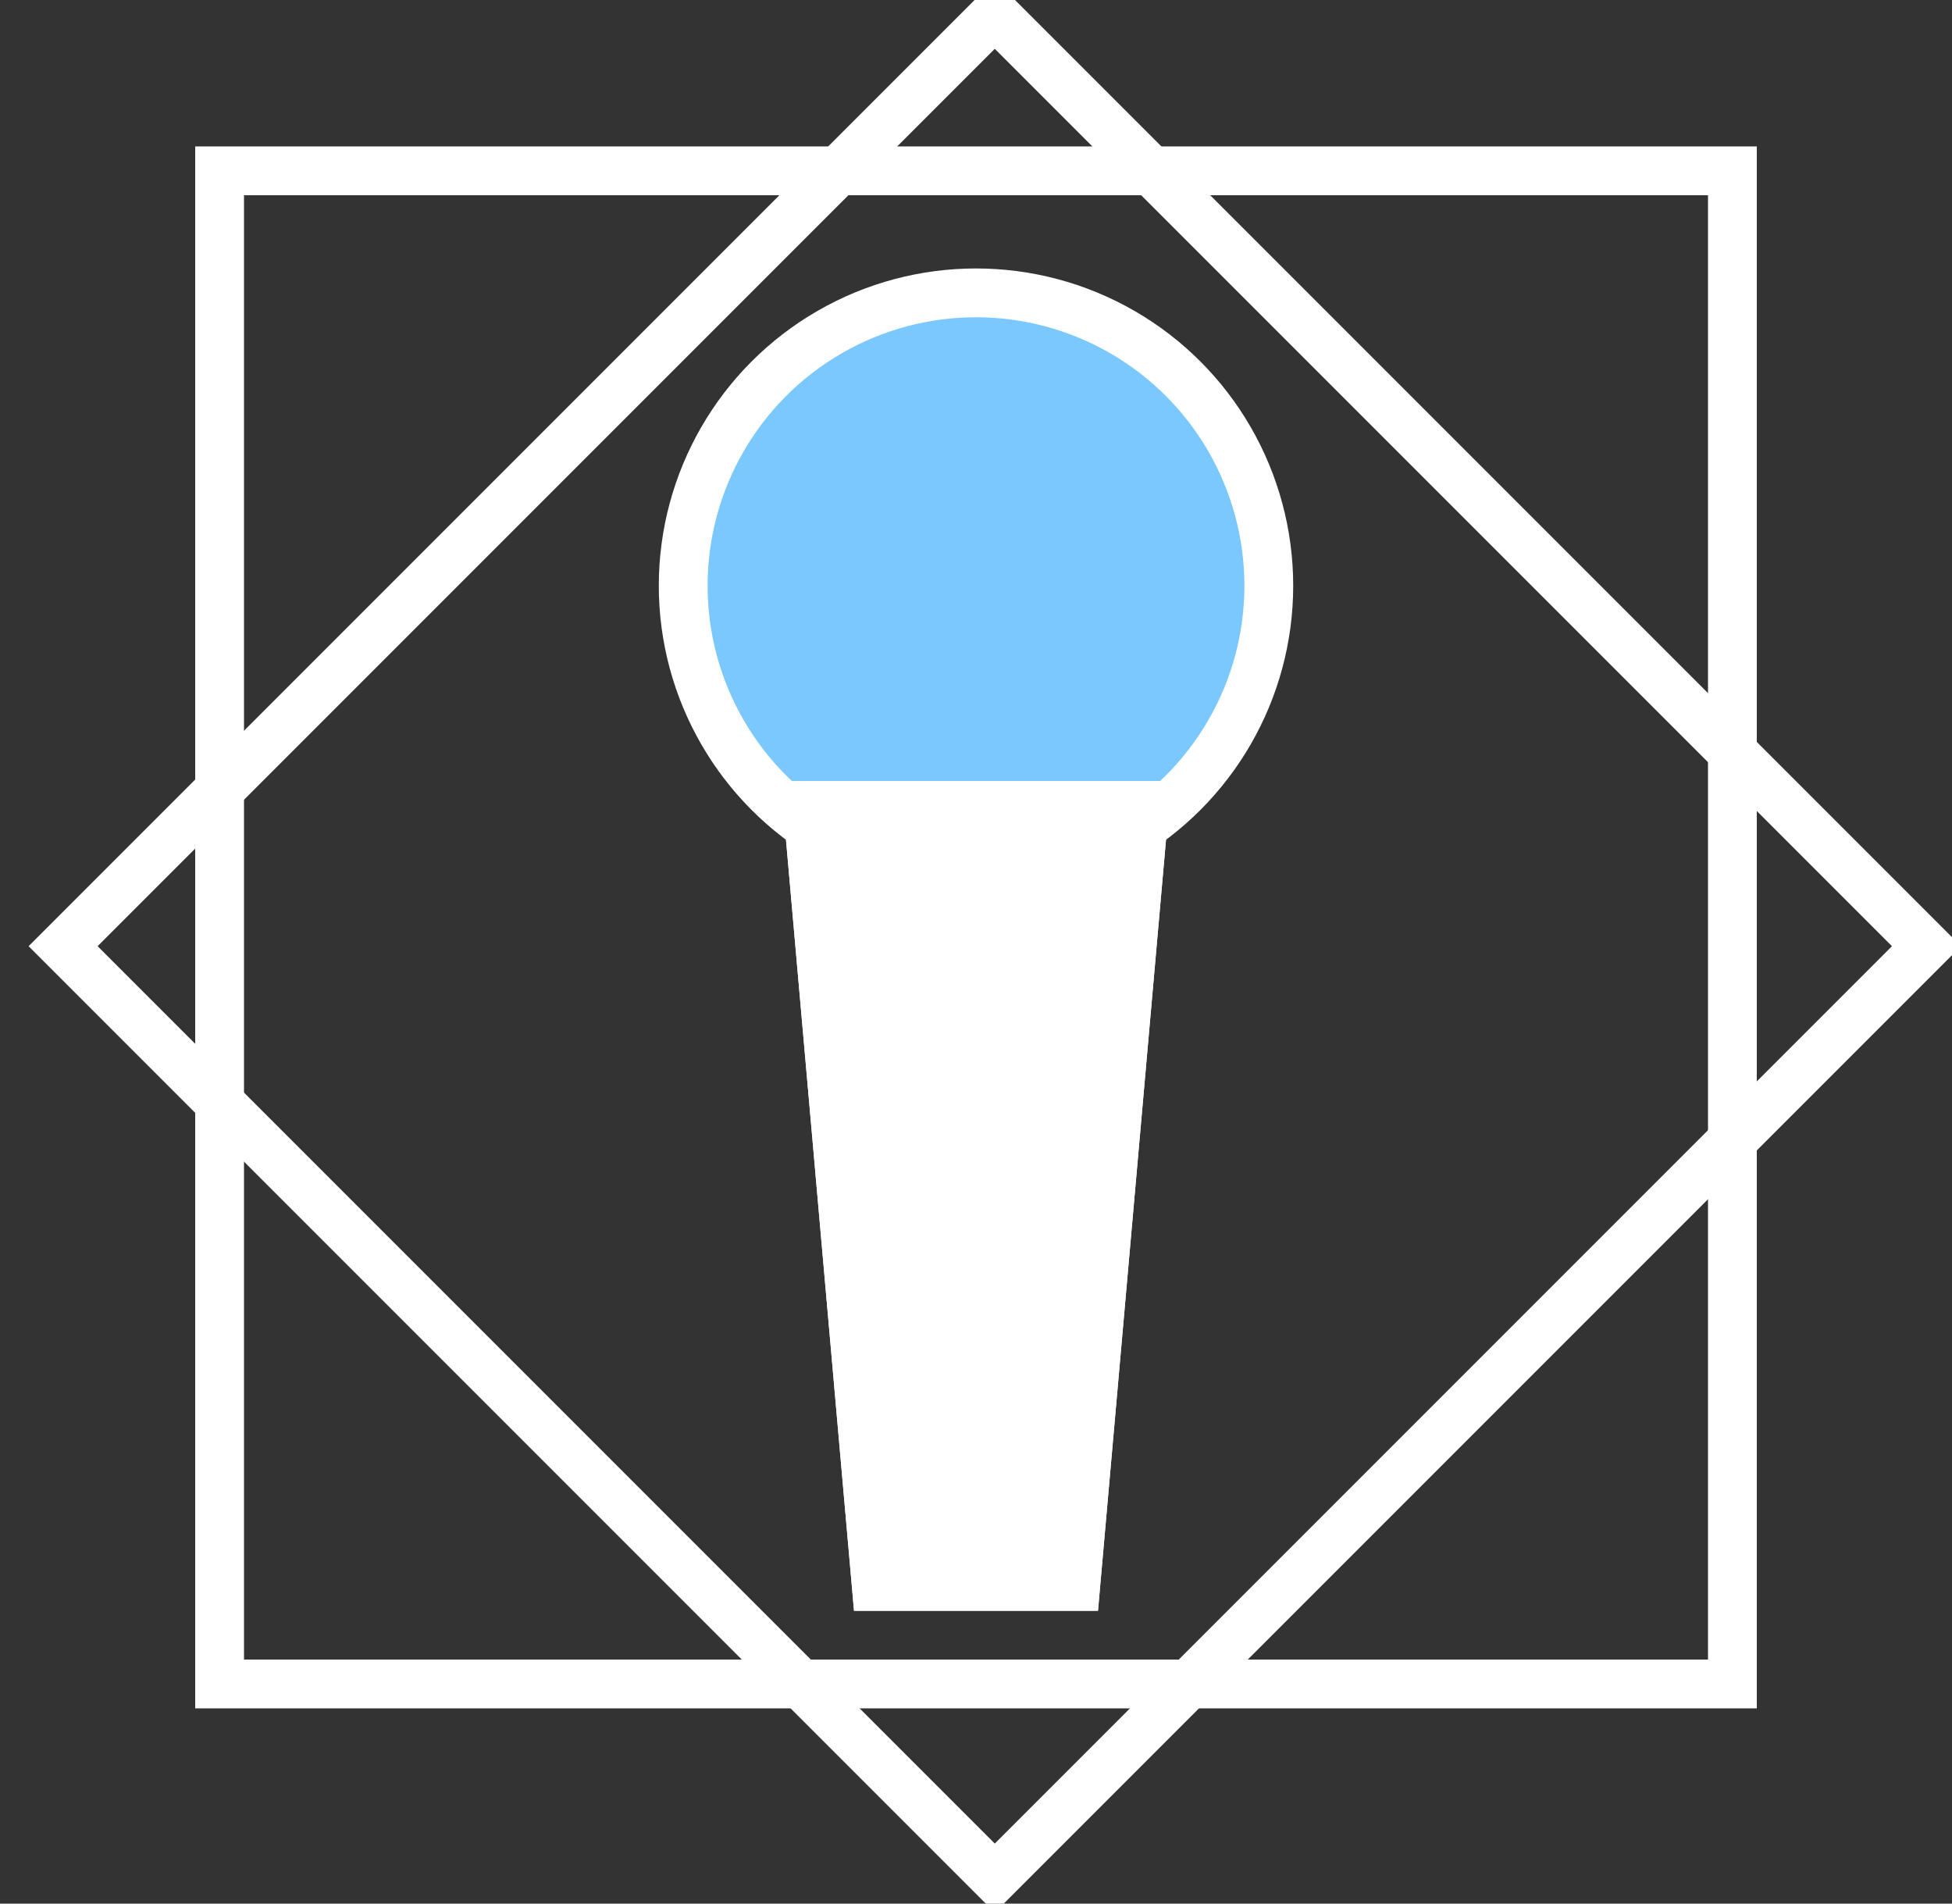 <?xml version="1.0" encoding="UTF-8" standalone="no"?>
<svg width="40px" height="39px" viewBox="0 0 40 39" version="1.1" xmlns="http://www.w3.org/2000/svg" xmlns:xlink="http://www.w3.org/1999/xlink">
    <rect x="0" y="0" width="40" height="39" fill="#333333" stroke="none"/>
    <!-- Generator: Sketch 47.1 (45422) - http://www.bohemiancoding.com/sketch -->
    <title>教育直播</title>
    <desc>Created with Sketch.</desc>
    <defs></defs>
    <g id="Page-1" stroke="none" stroke-width="1" fill="none" fill-rule="evenodd">
        <g id="教育直播" transform="translate(1, 0)">
            <rect id="Rectangle-18" stroke="#FFFFFF" x="3.5" y="3.5" width="31" height="31"></rect>
            <path d="M19.5,17.5 L21,19" id="Line" stroke="#979797" stroke-linecap="square"></path>
            <rect id="Rectangle-18-Copy" stroke="#FFFFFF" transform="translate(19.385, 19.385) rotate(45) translate(-19.385, -19.385) " x="5.885" y="5.885" width="27" height="27"></rect>
            <circle id="Oval-9" stroke="#FFFFFF" fill="#7BC8FF" fill-rule="nonzero" cx="19" cy="12" r="6"></circle>
            <g id="Rectangle-20" transform="translate(15, 16)">
                <g id="path-1-link" fill="#FFFFFF">
                    <polygon id="path-1" points="0 0 8 0 6.5 17 1.5 17"></polygon>
                </g>
                <polygon id="Shape" stroke="#FFFFFF" points="0.546 0.5 1.958 16.5 6.042 16.5 7.454 0.5"></polygon>
            </g>
            <path d="M17.5,28.5 L20.5,28.5" id="Line" stroke="#FFFFFF" stroke-linecap="square"></path>
        </g>
    </g>
</svg>